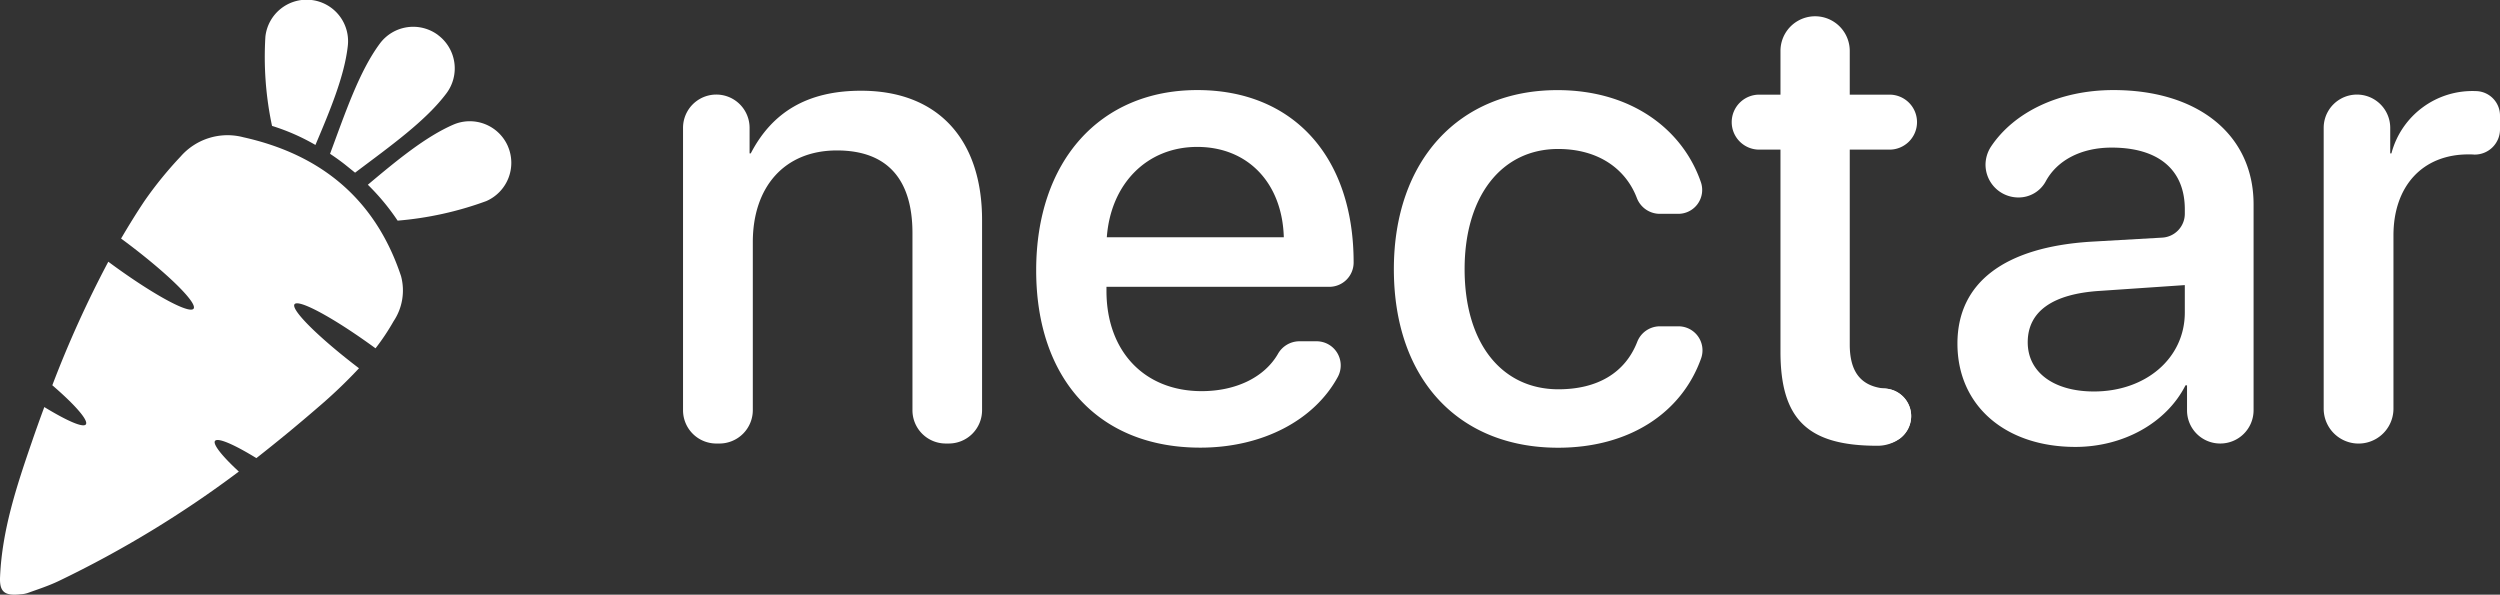 <svg xmlns="http://www.w3.org/2000/svg" width="267.416" height="63.61" viewBox="0 0 267.416 63.61">
  <rect x="0" y="0" width="267.416" height="63.61" fill="#333333" stroke="none"/>
  <g id="logo" transform="translate(-73.292 -413.695)">
    <g id="Group">
      <path id="Vector" d="M110.491,418.642a4.435,4.435,0,1,0-8.811-1.019,35.469,35.469,0,0,0,.71,9.539,22.538,22.538,0,0,1,4.642,2.039C108.6,425.506,110.127,421.846,110.491,418.642Zm17.13,10.7a4.441,4.441,0,0,0-5.843-2.312c-2.968,1.292-6.044,3.823-9.139,6.426a24.163,24.163,0,0,1,3.186,3.841,36.152,36.152,0,0,0,9.484-2.093A4.466,4.466,0,0,0,127.621,429.347Zm-7.482-11.906a4.441,4.441,0,0,0-6.208.91c-2.221,2.986-3.713,7.446-5.334,11.8.547.364,1.056.728,1.548,1.11.364.292.746.6,1.128.91,3.714-2.8,7.574-5.534,9.795-8.519A4.445,4.445,0,0,0,120.139,417.441Z" fill="#fff" fill-rule="evenodd"/>
      <path id="Vector_2" d="M111.692,453.086a52.771,52.771,0,0,1-4.369,4.169q-3.249,2.813-6.608,5.443c-2.4-1.475-4.133-2.221-4.424-1.839-.255.346.746,1.62,2.549,3.277a114.835,114.835,0,0,1-19.3,11.724c-1.074.51-2.2.874-3.313,1.274a2.846,2.846,0,0,1-.728.128c-1.748.2-2.276-.273-2.2-1.875.218-4.988,1.766-9.667,3.368-14.328q.655-1.911,1.365-3.823c2.421,1.475,4.151,2.24,4.442,1.857.31-.418-1.147-2.093-3.586-4.187a116.48,116.48,0,0,1,5.989-13.216c4.588,3.4,8.665,5.643,9.121,5.024s-2.913-3.914-7.555-7.355l-.2-.145c.8-1.366,1.639-2.731,2.531-4.06a41.019,41.019,0,0,1,3.823-4.7,6.662,6.662,0,0,1,6.736-2.075c8.338,1.857,14.127,6.645,16.858,14.855a5.921,5.921,0,0,1-.8,4.824,24.241,24.241,0,0,1-1.93,2.895c-4.406-3.222-8.229-5.3-8.665-4.715C104.374,446.823,107.414,449.827,111.692,453.086Z" fill="#fff"/>
    </g>
    <g id="Group_2">
      <g id="Group_3">
        <path id="Vector_3" d="M165.4,423.4c-5.771,0-9.521,2.312-11.8,6.7h-.128v-2.731a3.559,3.559,0,0,0-7.118,0v30.2a3.558,3.558,0,0,0,3.55,3.568h.346a3.574,3.574,0,0,0,3.568-3.568V439.587c0-5.881,3.368-9.8,8.993-9.8,5.462,0,8.083,3.168,8.083,8.83v18.951a3.558,3.558,0,0,0,3.55,3.568h.346a3.558,3.558,0,0,0,3.55-3.568V437.22C178.34,428.627,173.643,423.4,165.4,423.4Z" fill="#fff"/>
        <path id="Vector_4" d="M201.369,423.33c-10.432,0-17.24,7.609-17.24,19.279,0,11.687,6.736,18.969,17.549,18.969,6.7,0,12.234-2.967,14.728-7.591a2.582,2.582,0,0,0-2.276-3.787h-1.893a2.651,2.651,0,0,0-2.257,1.365c-1.438,2.476-4.46,3.969-8.156,3.969-6.117,0-10.177-4.26-10.177-10.723v-.436H215.5a2.6,2.6,0,0,0,2.585-2.586v-.036C218.081,430.448,211.618,423.33,201.369,423.33Zm-9.685,15.747c.419-5.735,4.3-9.667,9.667-9.667,5.425,0,9.1,3.86,9.266,9.667Z" fill="#fff"/>
        <path id="Vector_5" d="M252.8,448.6h-1.984a2.6,2.6,0,0,0-2.4,1.675c-1.292,3.295-4.242,5.061-8.429,5.061-5.989,0-10.031-4.824-10.031-12.853,0-7.846,3.987-12.852,10-12.852,4.333,0,7.227,2.148,8.41,5.206a2.633,2.633,0,0,0,2.44,1.73h1.984a2.556,2.556,0,0,0,2.458-3.332c-1.912-5.625-7.373-9.9-15.365-9.9-10.541,0-17.495,7.537-17.495,19.151,0,11.815,6.973,19.1,17.568,19.1,7.591,0,13.235-3.714,15.31-9.594A2.569,2.569,0,0,0,252.8,448.6Z" fill="#fff"/>
        <path id="Vector_6" d="M275.153,455.279a3.017,3.017,0,0,0-.4-.036c-2.457-.291-3.6-1.821-3.6-4.7V429.7h4.2a2.941,2.941,0,1,0,0-5.881h-4.2v-4.678a3.705,3.705,0,1,0-7.41,0v4.678h-2.221a2.941,2.941,0,1,0,0,5.881h2.221v21.609c0,7.209,2.877,10.067,10.341,10.067h.036a3.982,3.982,0,0,0,2.294-.71.063.063,0,0,0,.036-.018,3.01,3.01,0,0,0,1.275-2.44A2.95,2.95,0,0,0,275.153,455.279Z" fill="#fff"/>
        <path id="Vector_7" d="M299.365,423.33c-5.825,0-10.631,2.366-13.089,6.026a3.586,3.586,0,0,0-.6,1.948,3.515,3.515,0,0,0,3.514,3.513,3.3,3.3,0,0,0,2.912-1.693c1.2-2.257,3.769-3.641,7.064-3.641,4.988,0,7.828,2.348,7.828,6.608v.456a2.559,2.559,0,0,1-2.421,2.566l-7.646.437c-9.212.583-14.255,4.369-14.255,10.9,0,6.663,5.152,11.05,12.616,11.05,5.079,0,9.722-2.53,11.779-6.59h.164v2.658a3.543,3.543,0,0,0,3.568,3.568,3.558,3.558,0,0,0,3.55-3.568V435.545C314.348,428.154,308.468,423.33,299.365,423.33Zm7.628,23.793c0,4.9-4.187,8.447-9.721,8.447-4.3,0-7.082-2.057-7.082-5.261,0-3.295,2.658-5.188,7.737-5.5l9.066-.618Z" fill="#fff"/>
        <path id="Vector_8" d="M338.105,423.439a8.953,8.953,0,0,0-9.011,6.663h-.128v-2.731a3.559,3.559,0,0,0-7.118,0v30.038a3.732,3.732,0,0,0,7.464,0V438.877c0-5.262,3.1-8.666,8.01-8.666.2,0,.419,0,.619.018a2.7,2.7,0,0,0,2.767-2.73V426.06A2.618,2.618,0,0,0,338.105,423.439Z" fill="#fff"/>
      </g>
      <path id="Vector_9" d="M277.72,458.21a3.007,3.007,0,0,1-1.275,2.44.063.063,0,0,1-.036.018,2.877,2.877,0,0,1-1.657.51,2.963,2.963,0,1,1,2.968-2.968Z" fill="#fff"/>
    </g>
  </g>
</svg>
